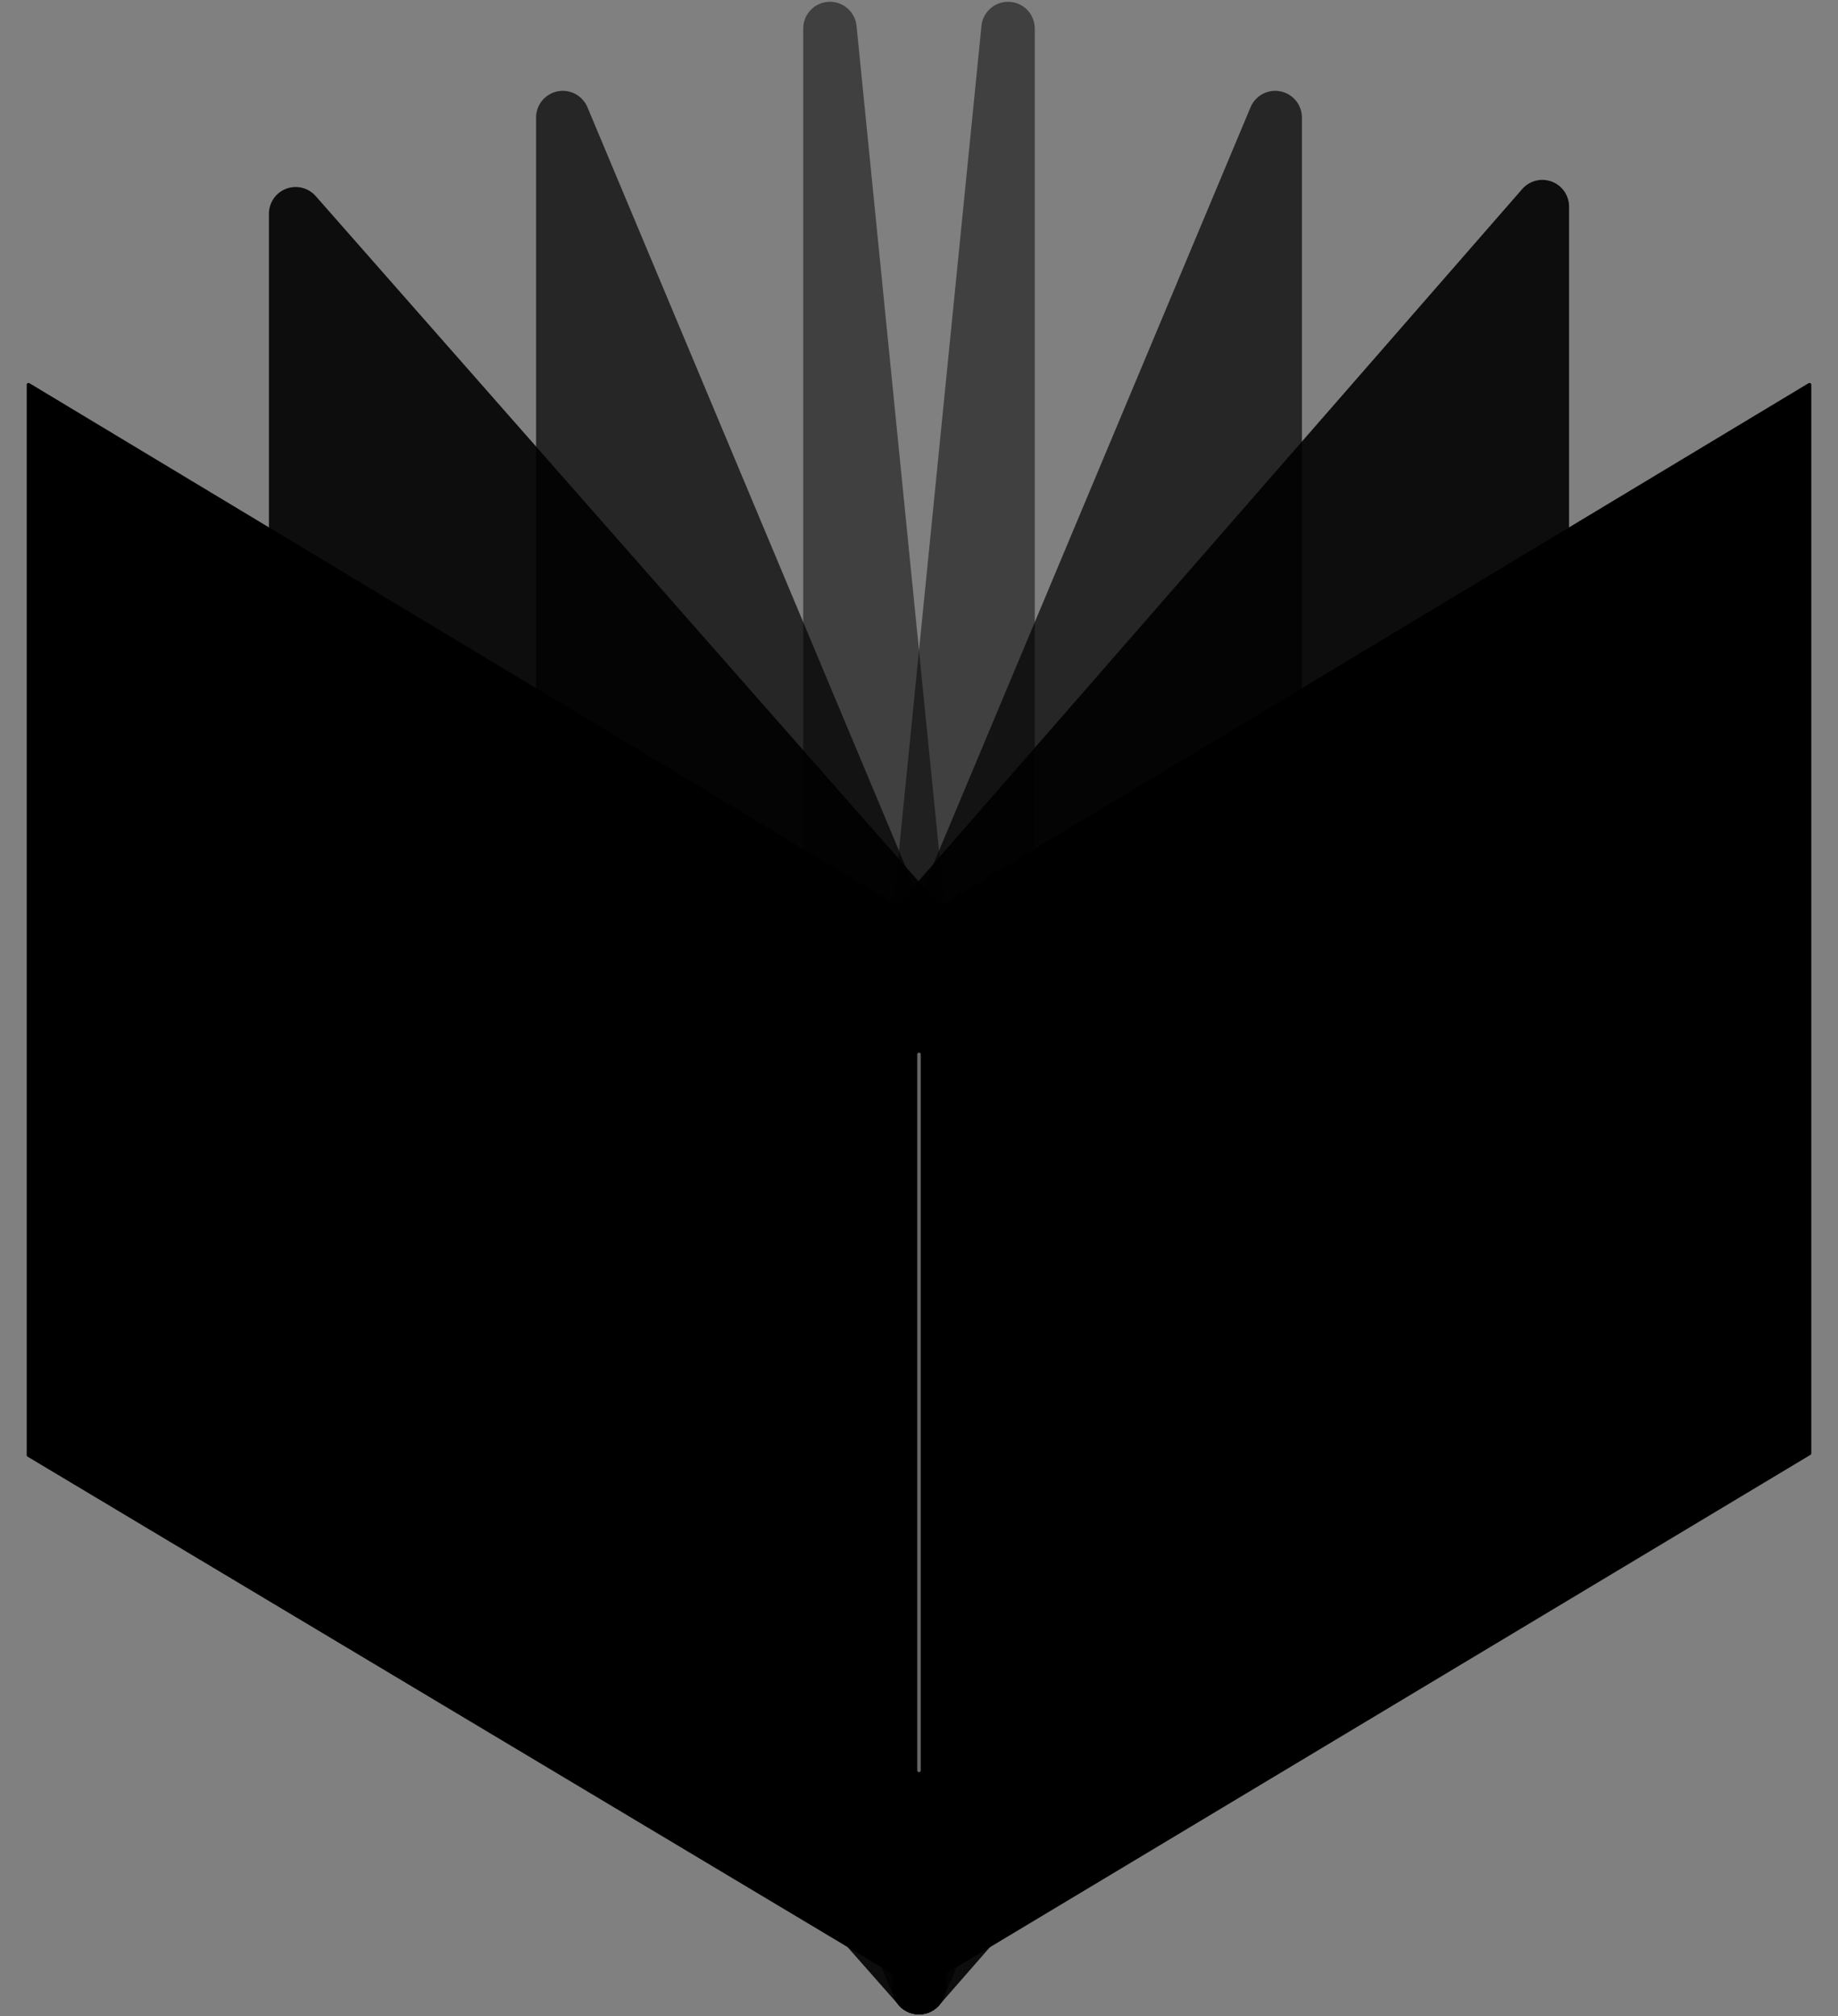 <svg width="516" height="566" viewBox="0 0 516 566" fill="none" xmlns="http://www.w3.org/2000/svg">
<rect x="0" y="0" width="516" height="566" fill="#808080" stroke="none"/>
<g opacity="0.5">
<path d="M258 258L283 8V308.5L258 558V258Z" fill="url(#paint0_linear)"/>
<path d="M283 8L275.537 7.254C275.935 3.277 279.382 0.31 283.374 0.509C287.366 0.708 290.5 4.003 290.5 8L283 8ZM258 258H250.5V257.626L250.537 257.254L258 258ZM258 558L265.463 558.748C265.064 562.724 261.617 565.69 257.626 565.491C253.634 565.291 250.5 561.997 250.5 558H258ZM283 308.5H290.5C290.5 308.75 290.488 308.999 290.463 309.248L283 308.5ZM290.463 8.746L265.463 258.746L250.537 257.254L275.537 7.254L290.463 8.746ZM265.5 258V558H250.5V258H265.5ZM250.537 557.252L275.537 307.752L290.463 309.248L265.463 558.748L250.537 557.252ZM275.5 308.5V8H290.5V308.5H275.5Z" fill="url(#paint1_linear)"/>
</g>
<g opacity="0.5">
<path d="M258 258L233 8V308.5L258 558V258Z" fill="url(#paint2_linear)"/>
<path d="M233 8L240.463 7.254C240.065 3.277 236.618 0.31 232.626 0.509C228.634 0.708 225.5 4.003 225.5 8L233 8ZM258 258H265.5V257.626L265.463 257.254L258 258ZM258 558L250.537 558.748C250.936 562.724 254.383 565.69 258.374 565.491C262.366 565.291 265.5 561.997 265.5 558H258ZM233 308.5H225.5C225.5 308.75 225.512 308.999 225.537 309.248L233 308.5ZM225.537 8.746L250.537 258.746L265.463 257.254L240.463 7.254L225.537 8.746ZM250.5 258V558H265.5V258H250.5ZM265.463 557.252L240.463 307.752L225.537 309.248L250.537 558.748L265.463 557.252ZM240.5 308.5V8H225.5V308.5H240.5Z" fill="url(#paint3_linear)"/>
</g>
<g opacity="0.7">
<path d="M258 271.636L358 33V319.841L258 558V271.636Z" fill="url(#paint4_linear)"/>
<path d="M358 33L351.083 30.101C352.463 26.807 355.976 24.943 359.478 25.647C362.98 26.351 365.5 29.428 365.5 33H358ZM258 271.636H250.5V270.128L251.083 268.738L258 271.636ZM258 558L264.915 560.904C263.533 564.196 260.02 566.057 256.519 565.352C253.018 564.647 250.5 561.571 250.5 558H258ZM358 319.841H365.5C365.5 320.838 365.301 321.825 364.915 322.745L358 319.841ZM364.917 35.899L264.917 274.535L251.083 268.738L351.083 30.101L364.917 35.899ZM265.5 271.636V558H250.5V271.636H265.5ZM251.085 555.096L351.085 316.937L364.915 322.745L264.915 560.904L251.085 555.096ZM350.5 319.841V33H365.5V319.841H350.5Z" fill="url(#paint5_linear)"/>
</g>
<g opacity="0.7">
<path d="M258 271.636L158 33V319.841L258 558V271.636Z" fill="url(#paint6_linear)"/>
<path d="M158 33L164.917 30.101C163.537 26.807 160.024 24.943 156.522 25.647C153.02 26.351 150.5 29.428 150.5 33L158 33ZM258 271.636H265.5V270.129L264.917 268.738L258 271.636ZM258 558L251.085 560.904C252.467 564.196 255.98 566.057 259.481 565.352C262.982 564.647 265.5 561.571 265.5 558H258ZM158 319.841H150.5C150.5 320.838 150.699 321.825 151.085 322.744L158 319.841ZM151.083 35.899L251.083 274.535L264.917 268.738L164.917 30.101L151.083 35.899ZM250.5 271.636V558H265.5V271.636H250.5ZM264.915 555.096L164.915 316.937L151.085 322.744L251.085 560.904L264.915 555.096ZM165.5 319.841V33H150.5V319.841H165.5Z" fill="url(#paint7_linear)"/>
</g>
<g opacity="0.9">
<path d="M258 258.599L433 58V357.9L258 558V258.599Z" fill="url(#paint8_linear)"/>
<path d="M433 58L427.348 53.07C429.404 50.714 432.705 49.88 435.633 50.977C438.56 52.075 440.5 54.873 440.5 58H433ZM258 258.599H250.5V255.787L252.348 253.668L258 258.599ZM258 558L263.646 562.937C261.588 565.29 258.288 566.12 255.363 565.021C252.438 563.922 250.5 561.125 250.5 558H258ZM433 357.9H440.5C440.5 359.716 439.841 361.471 438.646 362.838L433 357.9ZM438.652 62.93L263.652 263.529L252.348 253.668L427.348 53.07L438.652 62.93ZM265.5 258.599V558H250.5V258.599H265.5ZM252.354 553.063L427.354 352.963L438.646 362.838L263.646 562.937L252.354 553.063ZM425.5 357.9V58H440.5V357.9H425.5Z" fill="url(#paint9_linear)"/>
</g>
<g opacity="0.9">
<path d="M258 258.901L83 60V359.598L258 558V258.901Z" fill="url(#paint10_linear)"/>
<path d="M83 60L88.631 55.046C86.569 52.703 83.272 51.881 80.353 52.983C77.433 54.084 75.5 56.879 75.5 60H83ZM258 258.901H265.5V256.071L263.631 253.947L258 258.901ZM258 558L252.375 562.961C254.439 565.3 257.734 566.118 260.652 565.016C263.57 563.913 265.5 561.119 265.5 558H258ZM83 359.598H75.5C75.5 361.425 76.167 363.189 77.375 364.559L83 359.598ZM77.369 64.954L252.369 263.855L263.631 253.947L88.631 55.046L77.369 64.954ZM250.5 258.901V558H265.5V258.901H250.5ZM263.625 553.039L88.625 354.636L77.375 364.559L252.375 562.961L263.625 553.039ZM90.5 359.598V60H75.5V359.598H90.5Z" fill="url(#paint11_linear)"/>
</g>
<path d="M8 408.5V108L258 258.5L508 108V408L258 558L8 408.5Z" fill="url(#paint12_linear)"/>
<path d="M258 558L8 408.5L8 108L258 258.5M258 558L508 408V108L258 258.5M258 558V258.5" stroke="url(#paint13_linear)" strokeWidth="15" stroke-linecap="round" stroke-linejoin="round"/>
<path opacity="0.4" d="M258 497L258 296" stroke="white" strokeWidth="10" stroke-linecap="round" stroke-linejoin="round"/>
<defs>
<linearGradient id="paint0_linear" x1="283" y1="8" x2="246.653" y2="8.751" gradientUnits="userSpaceOnUse">
<stop stopColor="#7433FF"/>
<stop offset="1" stopColor="#FFA3FD"/>
</linearGradient>
<linearGradient id="paint1_linear" x1="283" y1="8" x2="246.653" y2="8.751" gradientUnits="userSpaceOnUse">
<stop stopColor="#7433FF"/>
<stop offset="1" stopColor="#FFA3FD"/>
</linearGradient>
<linearGradient id="paint2_linear" x1="233" y1="8" x2="269.347" y2="8.751" gradientUnits="userSpaceOnUse">
<stop stopColor="#7433FF"/>
<stop offset="1" stopColor="#FFA3FD"/>
</linearGradient>
<linearGradient id="paint3_linear" x1="233" y1="8" x2="269.347" y2="8.751" gradientUnits="userSpaceOnUse">
<stop stopColor="#7433FF"/>
<stop offset="1" stopColor="#FFA3FD"/>
</linearGradient>
<linearGradient id="paint4_linear" x1="358" y1="33" x2="213.633" y2="45.498" gradientUnits="userSpaceOnUse">
<stop stopColor="#7433FF"/>
<stop offset="1" stopColor="#FFA3FD"/>
</linearGradient>
<linearGradient id="paint5_linear" x1="358" y1="33" x2="213.633" y2="45.498" gradientUnits="userSpaceOnUse">
<stop stopColor="#7433FF"/>
<stop offset="1" stopColor="#FFA3FD"/>
</linearGradient>
<linearGradient id="paint6_linear" x1="158" y1="33" x2="302.367" y2="45.498" gradientUnits="userSpaceOnUse">
<stop stopColor="#7433FF"/>
<stop offset="1" stopColor="#FFA3FD"/>
</linearGradient>
<linearGradient id="paint7_linear" x1="158" y1="33" x2="302.367" y2="45.498" gradientUnits="userSpaceOnUse">
<stop stopColor="#7433FF"/>
<stop offset="1" stopColor="#FFA3FD"/>
</linearGradient>
<linearGradient id="paint8_linear" x1="345.5" y1="148" x2="116.633" y2="413.456" gradientUnits="userSpaceOnUse">
<stop stopColor="#7433FF"/>
<stop offset="1" stopColor="#FFA3FD"/>
</linearGradient>
<linearGradient id="paint9_linear" x1="345.5" y1="148" x2="116.633" y2="413.456" gradientUnits="userSpaceOnUse">
<stop stopColor="#7433FF"/>
<stop offset="1" stopColor="#FFA3FD"/>
</linearGradient>
<linearGradient id="paint10_linear" x1="170.5" y1="149.64" x2="398.316" y2="414.937" gradientUnits="userSpaceOnUse">
<stop stopColor="#7433FF"/>
<stop offset="1" stopColor="#FFA3FD"/>
</linearGradient>
<linearGradient id="paint11_linear" x1="170.5" y1="149.64" x2="398.316" y2="414.937" gradientUnits="userSpaceOnUse">
<stop stopColor="#7433FF"/>
<stop offset="1" stopColor="#FFA3FD"/>
</linearGradient>
<linearGradient id="paint12_linear" x1="258" y1="189" x2="363.344" y2="576.89" gradientUnits="userSpaceOnUse">
<stop stopColor="#7433FF"/>
<stop offset="1" stopColor="#FFA3FD"/>
</linearGradient>
<linearGradient id="paint13_linear" x1="258" y1="189" x2="363.344" y2="576.89" gradientUnits="userSpaceOnUse">
<stop stopColor="#7433FF"/>
<stop offset="1" stopColor="#FFA3FD"/>
</linearGradient>
</defs>
</svg>
